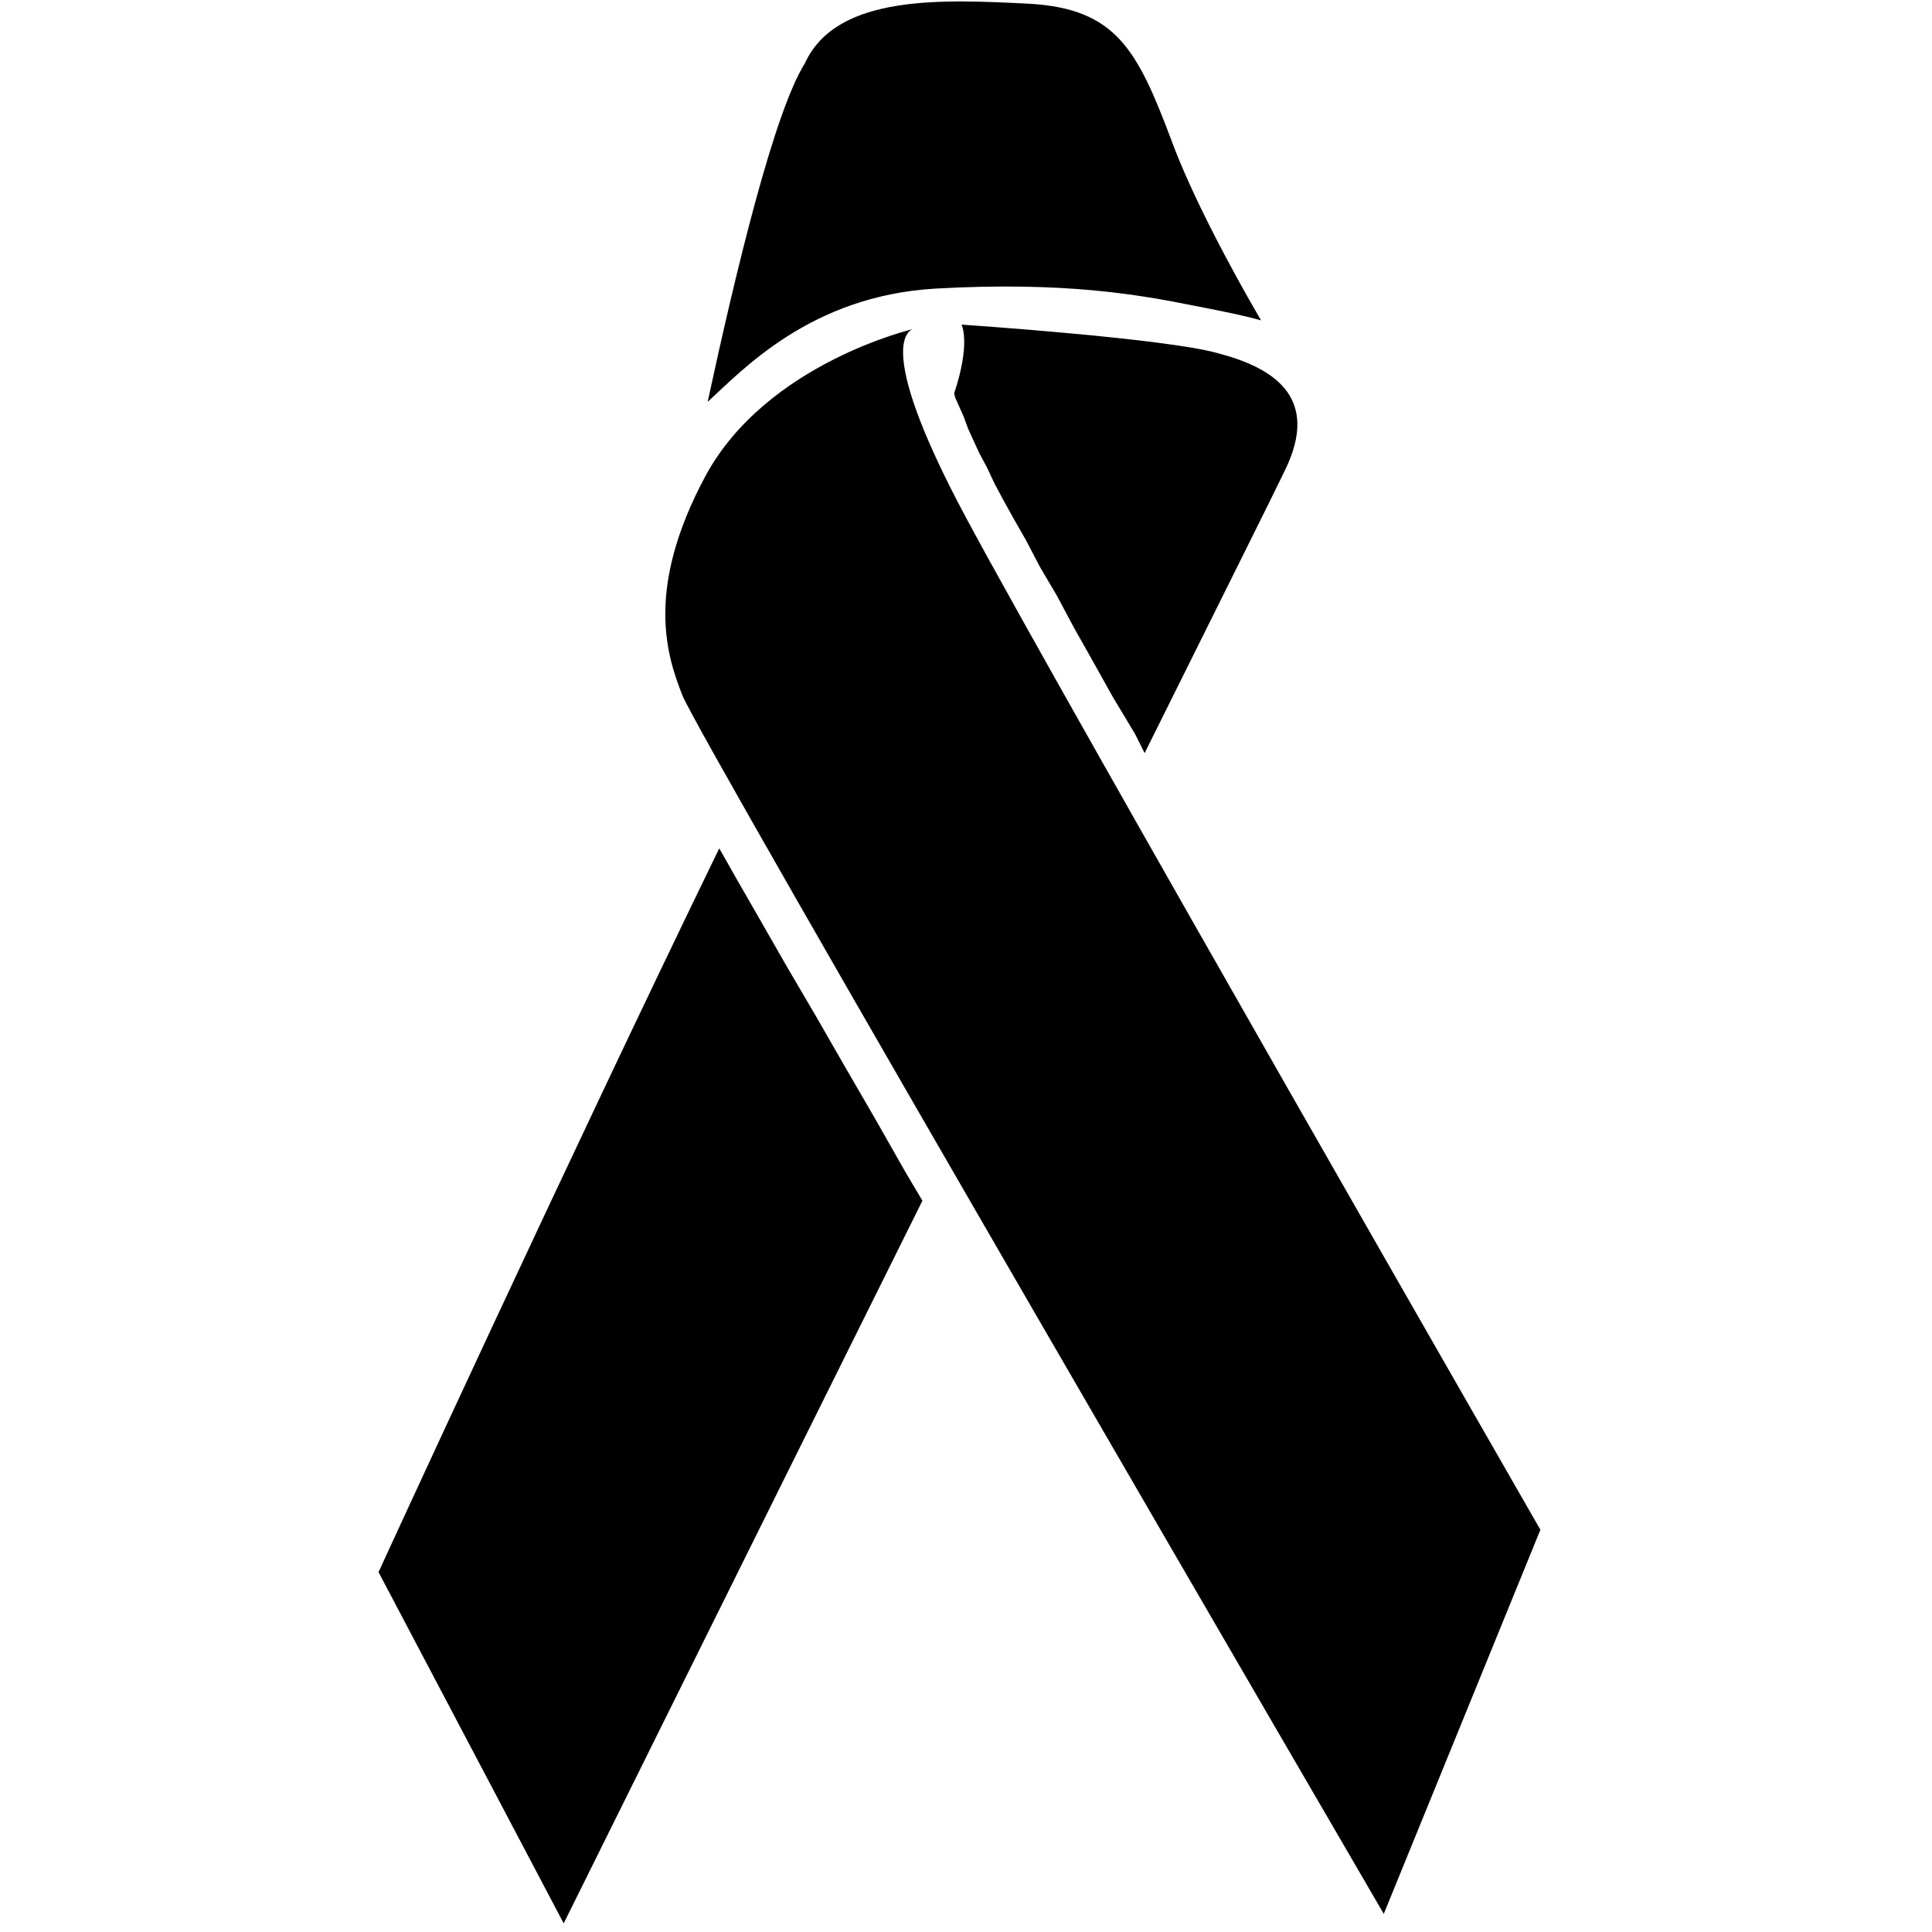 <?xml version="1.0" encoding="utf-8"?>
<!DOCTYPE svg PUBLIC "-//W3C//DTD SVG 1.1//EN" "http://www.w3.org/Graphics/SVG/1.1/DTD/svg11.dtd">
<svg version="1.1" id="Layer_1" xmlns="http://www.w3.org/2000/svg" xmlns:xlink="http://www.w3.org/1999/xlink" x="0px" y="0px" width="512px" height="512px" viewBox="0 0 512 512" enable-background="new 0 0 512 512" xml:space="preserve">
  <g id="charity">
    <g id="Layer_1_1_" display="inline">
      <g>
        <path id="_x34_3381088" d="M242.205,87.139c0,0-12.337,1.409,14.032,50.472c26.35,49.08,151.982,267.792,151.982,267.792 l-41.506,101.795c0,0-182.271-312.939-185.917-323.03c-3.922-10.099-10.091-27.767,6.169-58.047 C203.224,96.115,242.205,87.139,242.205,87.139z"/>
        <path id="_x34_3381176" d="M149.384,509.713c0,0,47.396-95.62,95.067-191.516l-4.492-7.568l-8.122-14.297l-8.138-14.032 l-7.568-13.174l-7.568-12.899l-6.739-11.774l-6.444-11.215l-4.77-8.415c-40.085,82.436-90.298,191.802-90.298,191.802 L149.384,509.713z M303.336,199.581c19.906-40.096,34.488-69.252,37.012-74.584c10.088-20.19-3.646-27.757-17.66-31.403 c-13.752-3.923-67.87-7.568-67.87-7.568s2.522,4.76-1.952,18.22l0.275,1.123l1.125,2.531l1.123,2.514l1.123,3.083l1.398,3.094 l1.678,3.636l1.971,3.646l1.967,4.208l2.246,4.208l2.801,5.053l3.35,5.875l3.666,7.016l4.473,7.577l4.477,8.405l5.061,8.977 l5.324,9.539l5.893,9.806L303.336,199.581z"/>
        <path id="_x34_3381264" d="M187.535,106.492c7.568-35.05,17.658-76.83,25.779-89.737C221.75-1.75,250.296-0.123,273,1 c22.721,1.4,28.365,12.109,37.352,35.946c5.322,14.583,15.965,34.496,23.844,47.957c-3.939-1.124-9.26-2.246-17.969-3.931 c-14.014-2.799-33.92-6.444-68.406-4.484C214.731,78.448,196.78,98.077,187.535,106.492z"/>
      </g>
    </g>
  </g>
</svg>